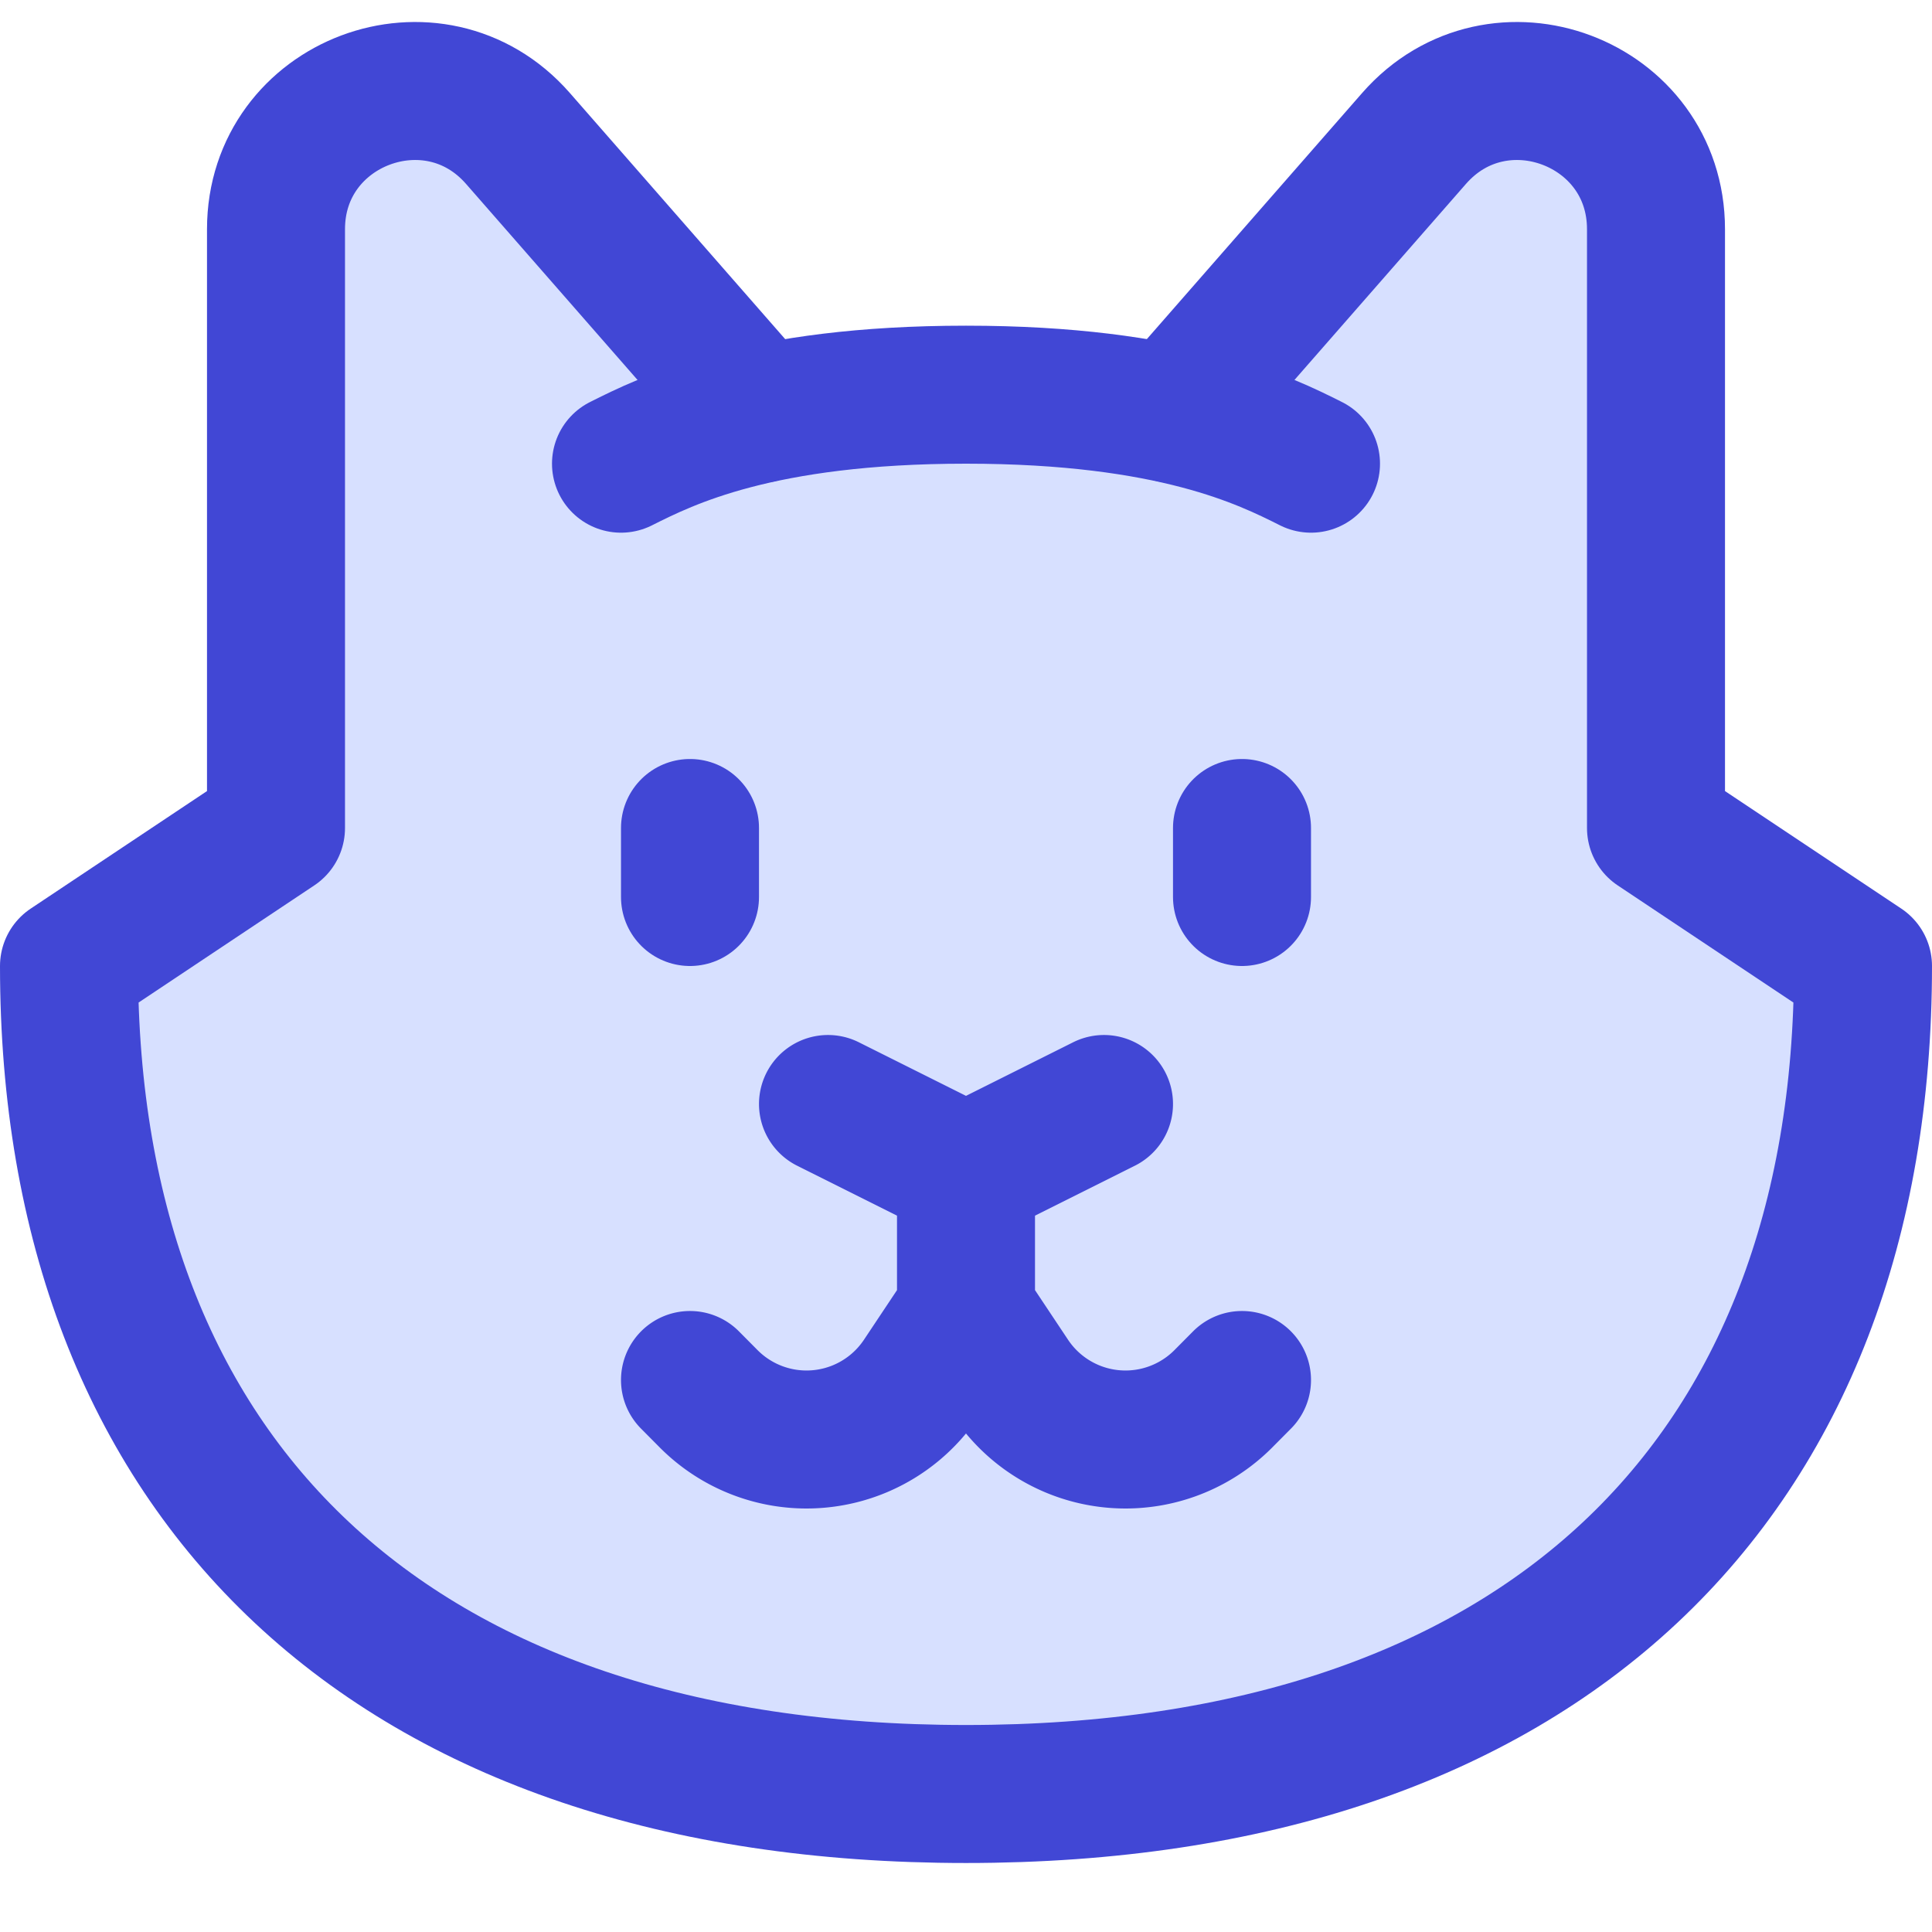 <svg xmlns="http://www.w3.org/2000/svg" width="14" height="14" viewBox="0 0 14 14"><g fill="none"><path fill="#d7e0ff" d="M2 6L.5 7c0 3.722 2.336 6 6.5 6s6.5-2.278 6.5-6L12 6V1.661c0-.923-1.144-1.353-1.753-.658L8.5 3l.03.008A7 7 0 0 0 7 2.86c-.655 0-1.151.064-1.53.15L5.5 3L3.753 1.003C3.145.308 2 .738 2 1.66z"/><path stroke="#4147d5" stroke-linecap="round" stroke-linejoin="round" d="m6 8l1 .5L8 8m-1 .5v1.06M5 10l.137.138a1 1 0 0 0 1.54-.153L7 9.5l.323.485a1 1 0 0 0 1.54.153L9 10" stroke-width="1"/><path stroke="#4147d5" stroke-linecap="round" stroke-linejoin="round" d="M5.5 3L3.753 1.003C3.145.308 2 .738 2 1.661V6L.5 7c0 3.722 2.336 6 6.5 6s6.5-2.278 6.5-6L12 6V1.661c0-.923-1.144-1.353-1.753-.658L8.5 3M5 6v.5M9 6v.5" stroke-width="1"/><path stroke="#4147d5" stroke-linecap="round" stroke-linejoin="round" d="M4.5 3.36c.333-.167 1-.5 2.5-.5s2.167.333 2.5.5" stroke-width="1"/></g></svg>
